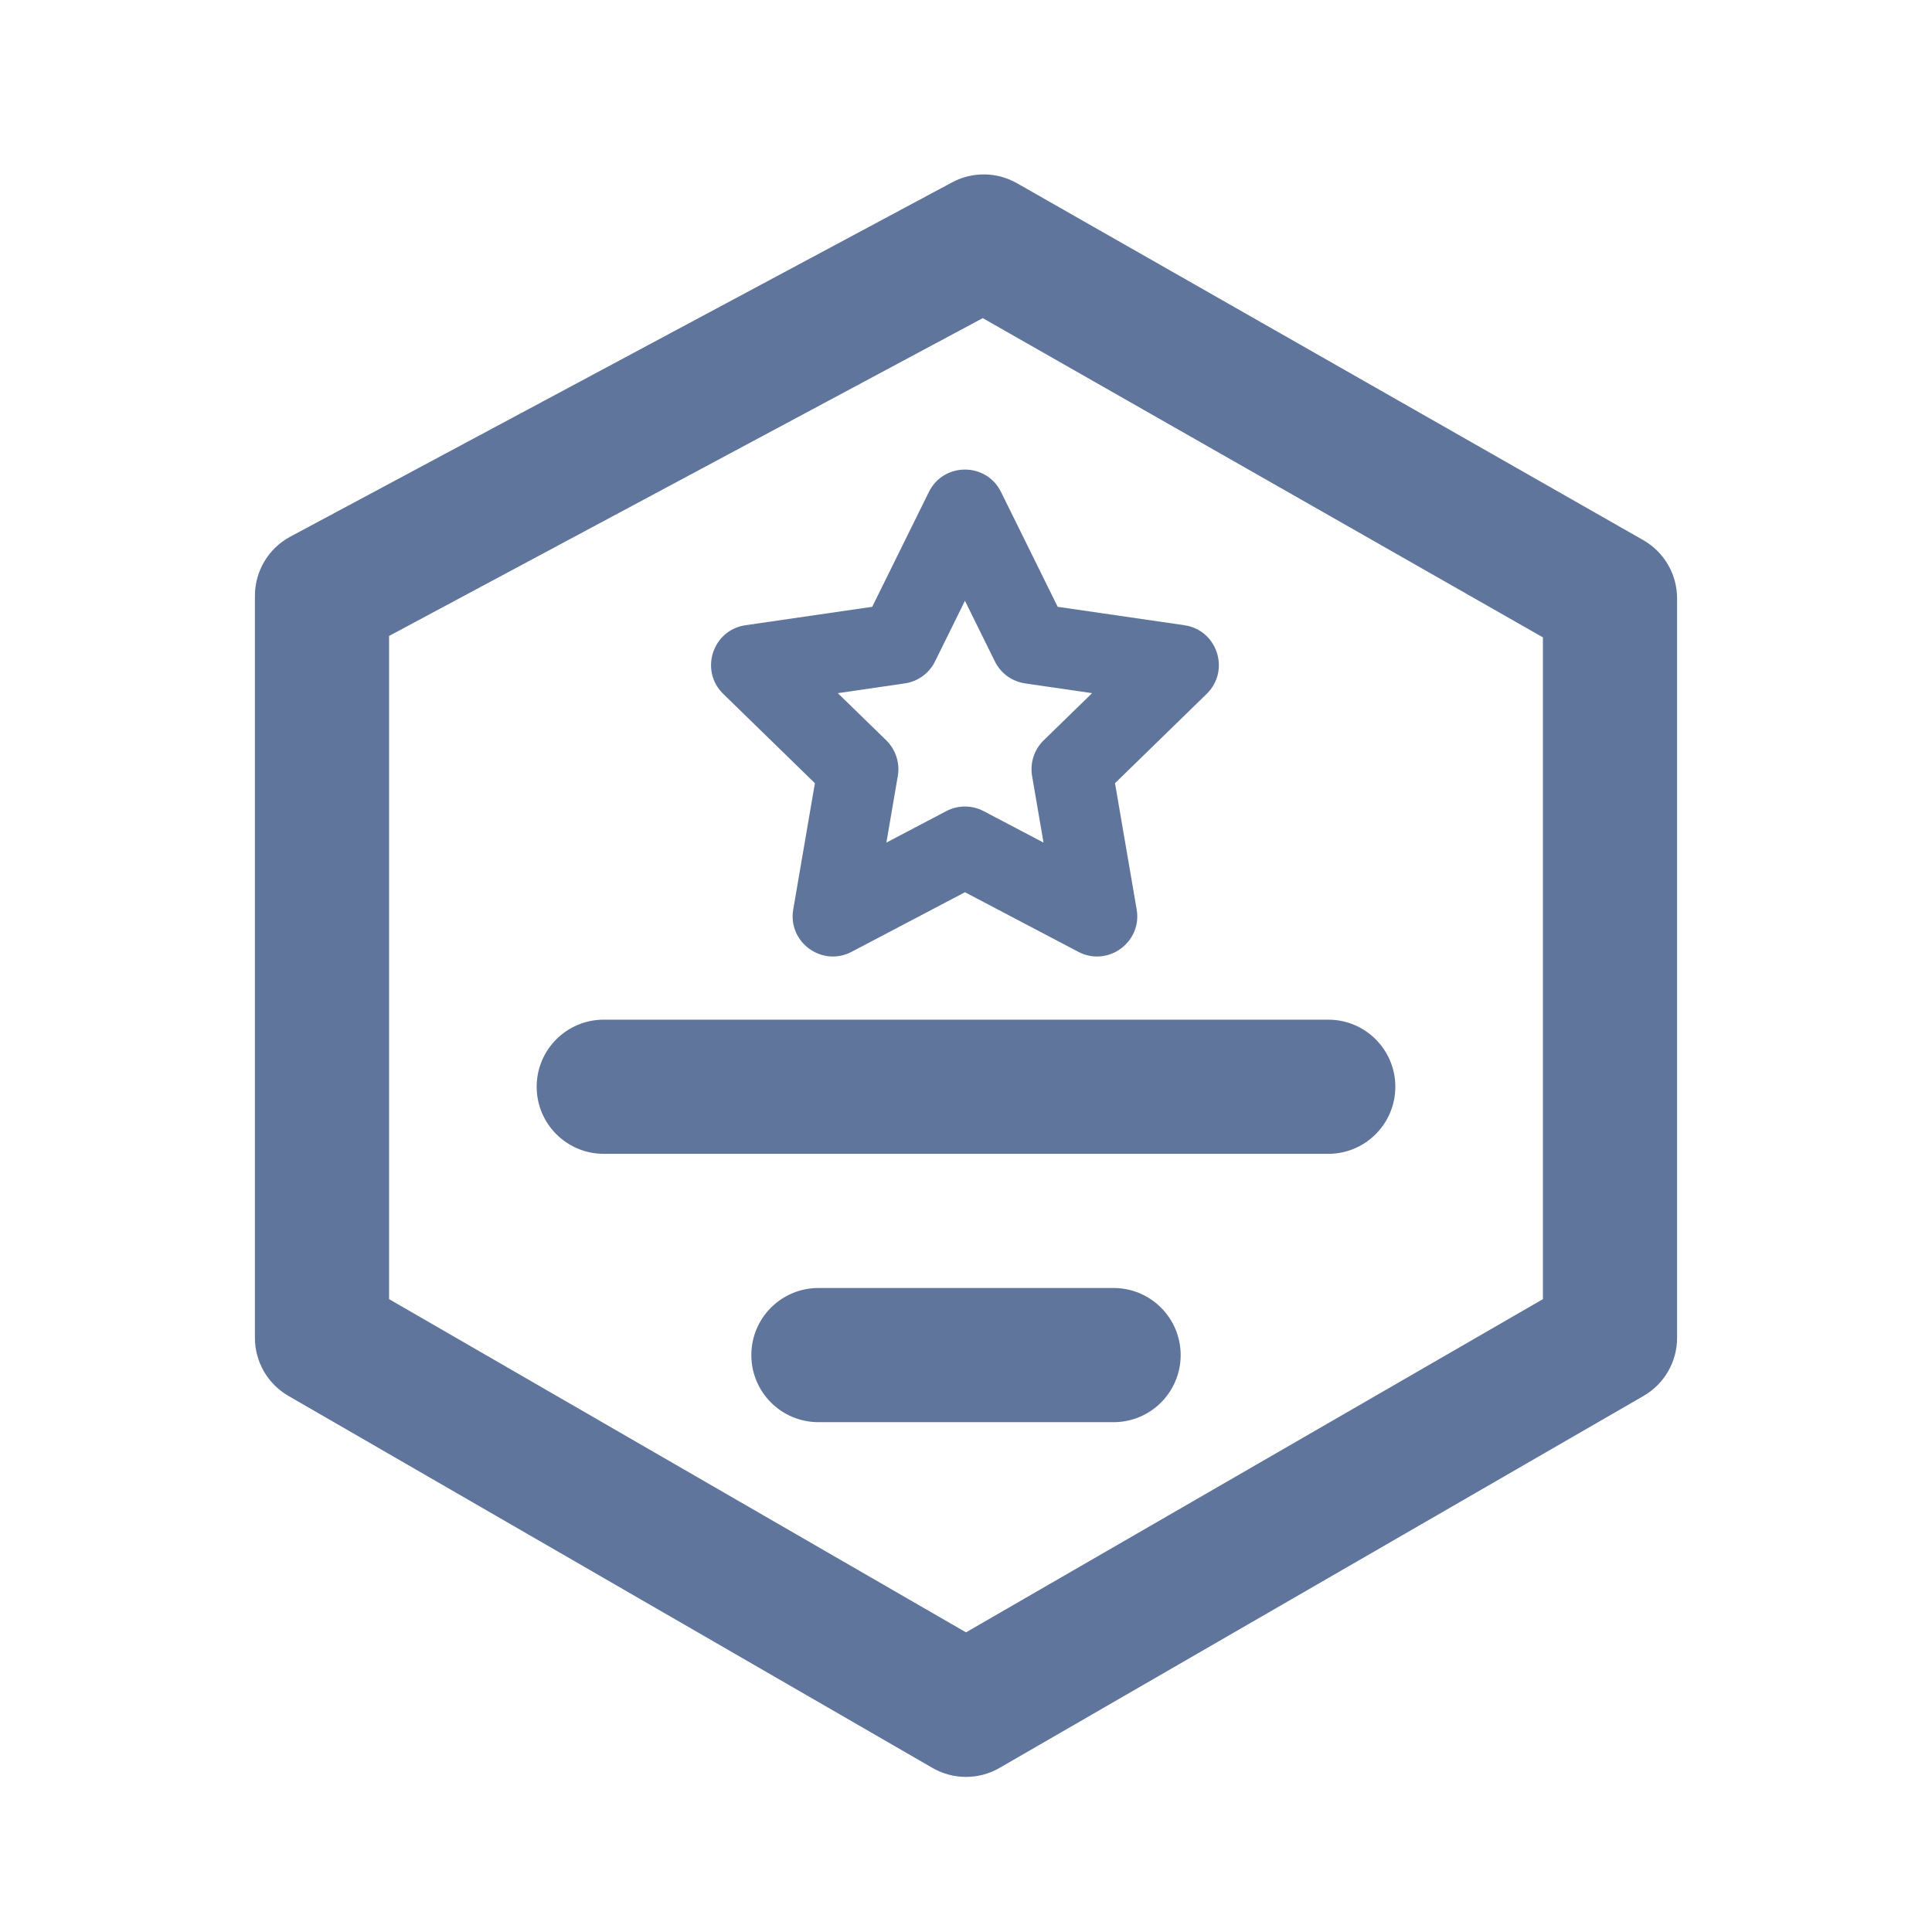 <?xml version="1.0" encoding="UTF-8"?>
<svg width="72px" height="72px" viewBox="0 0 72 72" version="1.1" xmlns="http://www.w3.org/2000/svg" xmlns:xlink="http://www.w3.org/1999/xlink">
    <!-- Generator: Sketch 63.1 (92452) - https://sketch.com -->
    <title>开证业务</title>
    <desc>Created with Sketch.</desc>
    <g id="开证业务" stroke="none" stroke-width="1" fill="none" fill-rule="evenodd">
        <g id="证" transform="translate(12, 9)" fill="#60759C" fill-rule="nonzero">
            <path d="M23.483,-2.204 L-1.18,10.999 C-1.993,11.434 -2.5,12.281 -2.5,13.203 L-2.5,40.858 C-2.5,41.751 -2.024,42.576 -1.25,43.022 L22.75,56.885 C23.523,57.332 24.477,57.332 25.25,56.885 L49.25,43.022 C50.024,42.576 50.5,41.751 50.5,40.858 L50.5,13.3 C50.5,12.402 50.018,11.572 49.238,11.128 L25.9,-2.172 C25.153,-2.598 24.24,-2.61 23.483,-2.204 Z M24.625,2.856 L45.5,14.753 L45.5,39.415 L24,51.833 L2.5,39.415 L2.5,14.7 L24.625,2.856 Z" id="路径-10"></path>
            <path d="M15.784,14.3 C14.554,14.479 14.063,15.991 14.953,16.859 L18.369,20.188 L17.562,24.89 C17.351,26.115 18.638,27.05 19.738,26.471 L23.961,24.251 L28.184,26.471 C29.284,27.05 30.571,26.115 30.36,24.89 L29.553,20.188 L32.969,16.859 C33.859,15.991 33.368,14.479 32.138,14.3 L27.417,13.614 L25.306,9.336 C24.756,8.221 23.166,8.221 22.616,9.336 L20.505,13.614 L15.784,14.3 Z M25.076,15.649 C25.294,16.092 25.716,16.398 26.205,16.469 L28.699,16.832 L26.895,18.59 C26.541,18.935 26.38,19.432 26.463,19.918 L26.889,22.401 L24.659,21.229 C24.222,20.999 23.7,20.999 23.263,21.229 L21.033,22.401 L21.459,19.918 C21.542,19.432 21.381,18.935 21.028,18.59 L19.223,16.832 L21.717,16.469 C22.206,16.398 22.628,16.092 22.846,15.649 L23.961,13.39 L25.076,15.649 Z" id="路径"></path>
        </g>
        <path d="M30.5,48 L41.5,48 C42.881,48 44,49.119 44,50.5 C44,51.881 42.881,53 41.5,53 L30.5,53 C29.119,53 28,51.881 28,50.5 C28,49.119 29.119,48 30.5,48 Z M30.5,52 C31.328,52 32,51.328 32,50.5 C32,49.672 31.328,49 30.5,49 L41.5,49 C40.672,49 40,49.672 40,50.5 C40,51.328 40.672,52 41.5,52 L30.5,52 Z" id="矩形" fill="#60759C" fill-rule="nonzero" transform="translate(36, 50.5) scale(1, -1) translate(-36, -50.5) "></path>
        <path d="M22.5,38 L49.5,38 C50.881,38 52,39.119 52,40.5 C52,41.881 50.881,43 49.5,43 L22.5,43 C21.119,43 20,41.881 20,40.5 C20,39.119 21.119,38 22.5,38 Z M22.5,42 C23.328,42 24,41.328 24,40.5 C24,39.672 23.328,39 22.5,39 L49.5,39 C48.672,39 48,39.672 48,40.5 C48,41.328 48.672,42 49.5,42 L22.5,42 Z" id="矩形备份" fill="#60759C" fill-rule="nonzero" transform="translate(36, 40.5) scale(1, -1) translate(-36, -40.5) "></path>
    </g>
</svg>